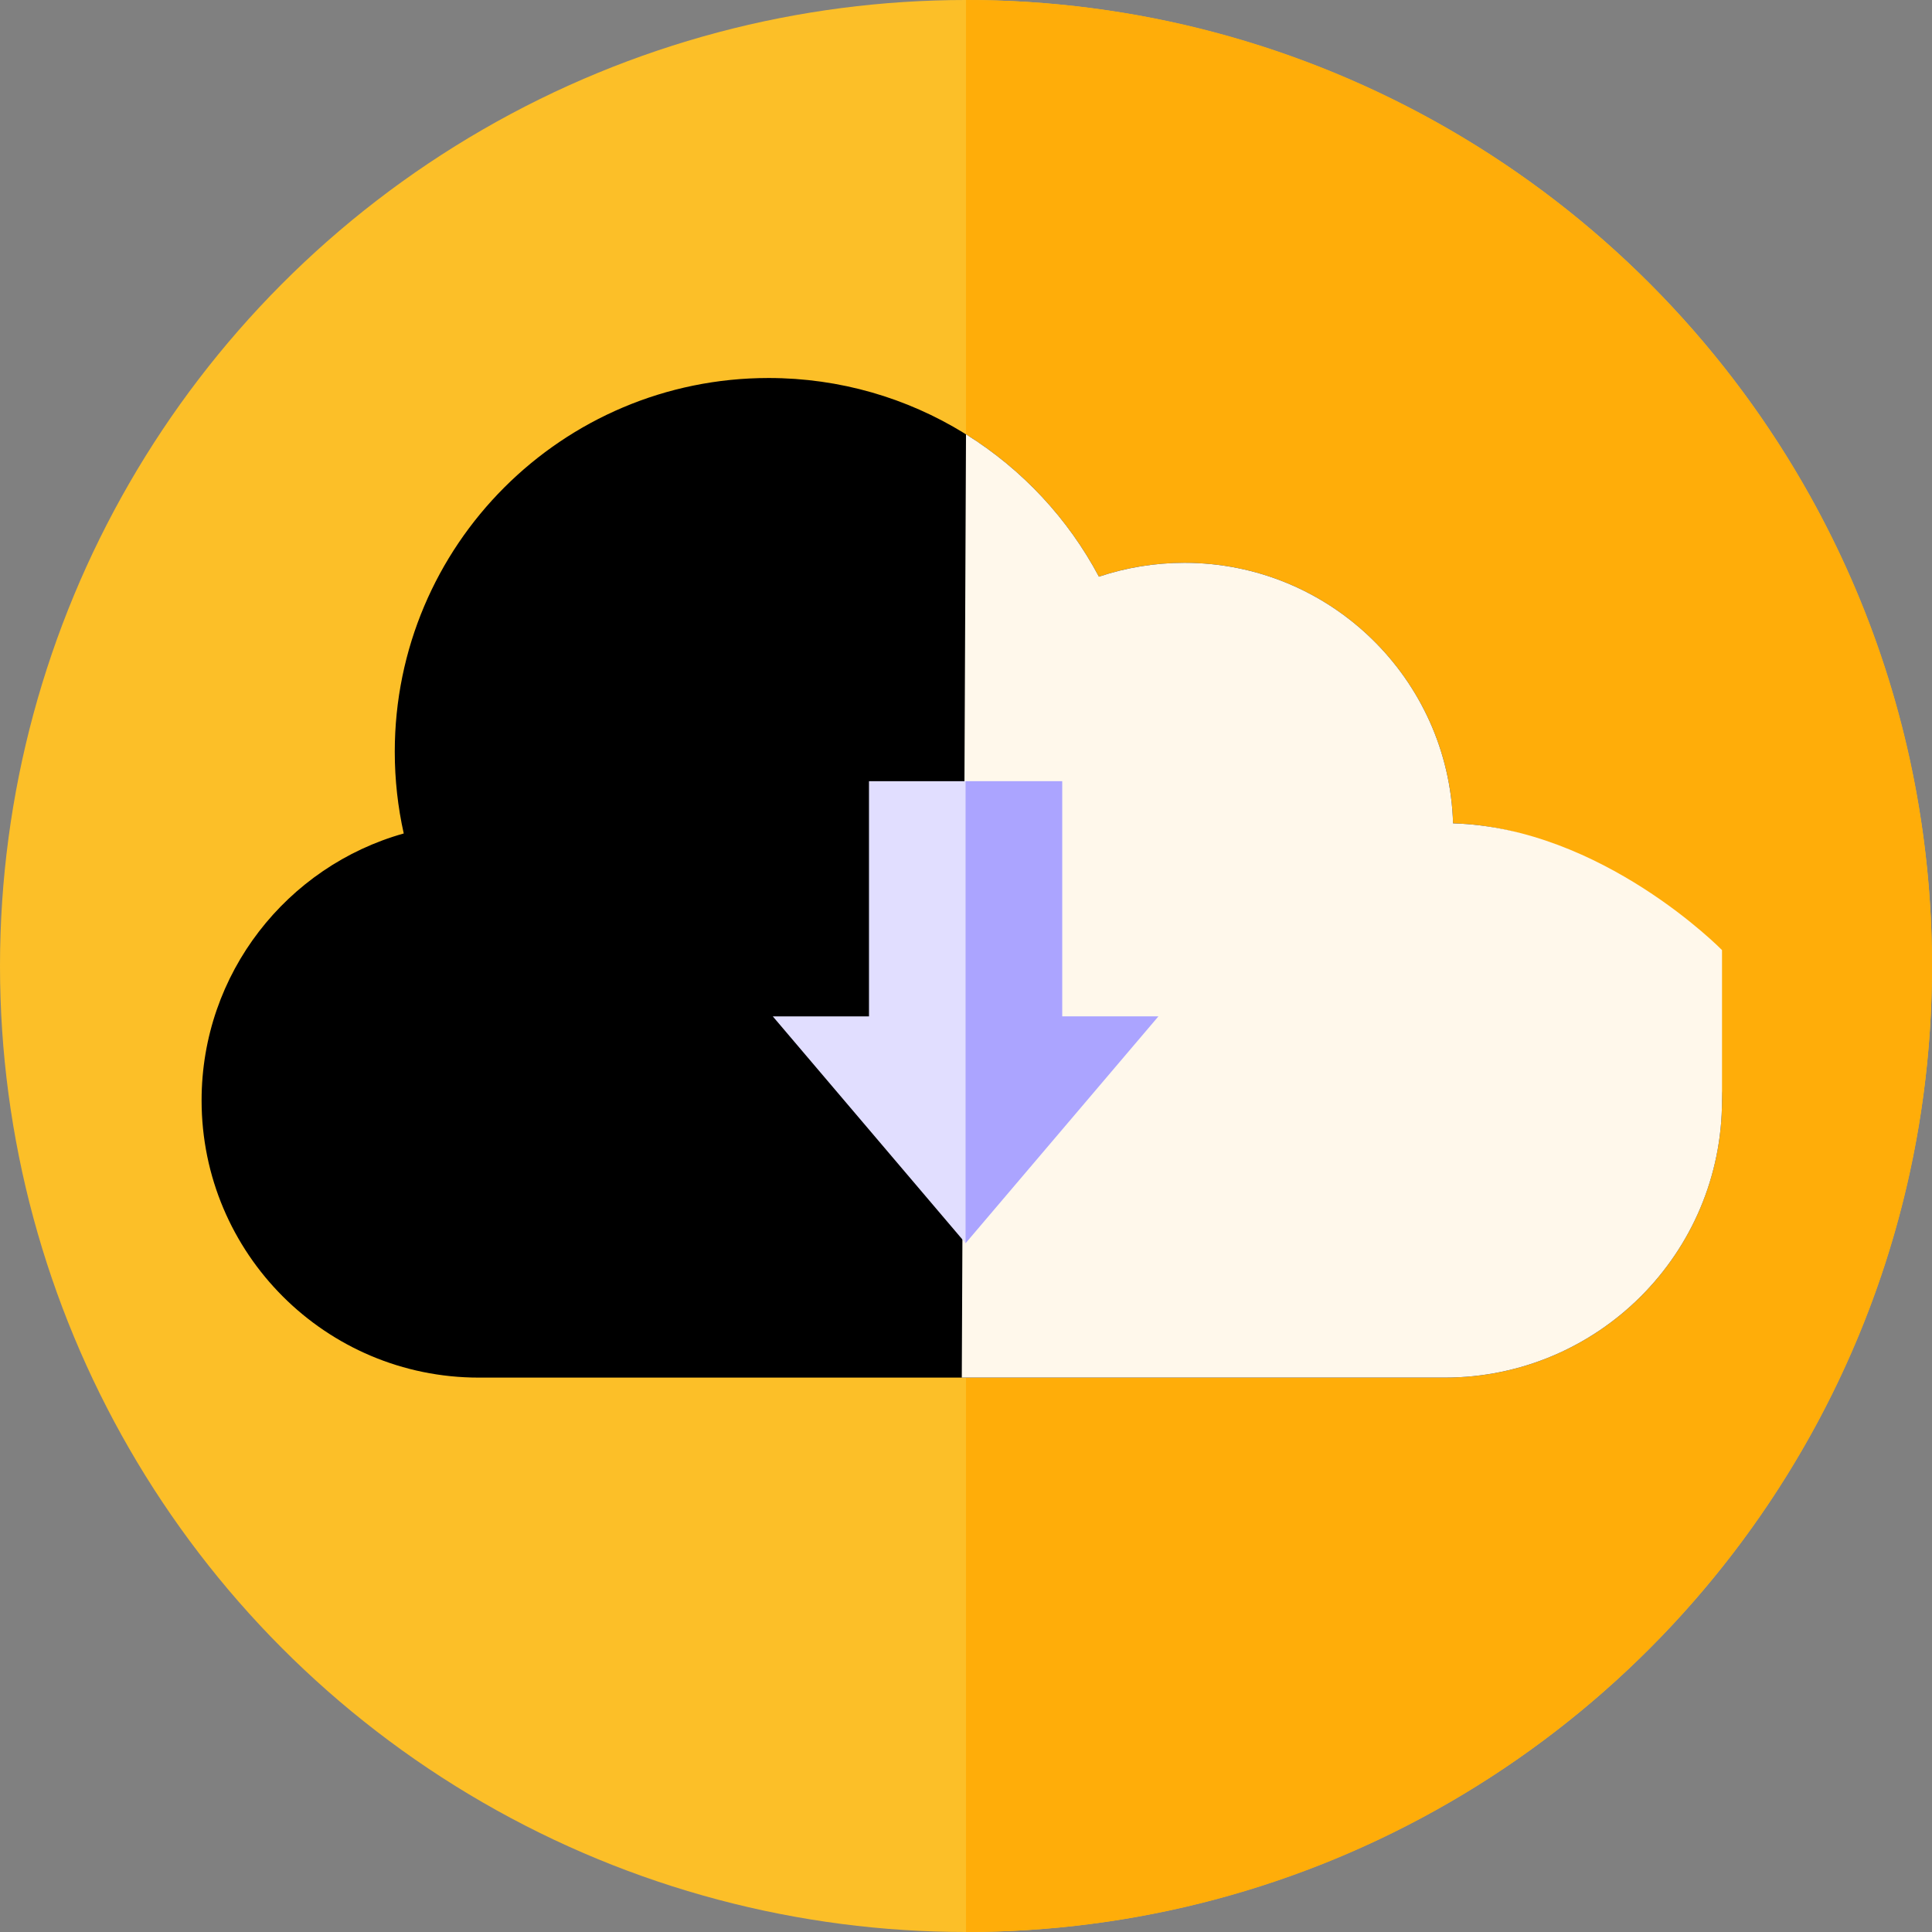 <svg width="84" height="84" viewBox="0 0 84 84" fill="none" xmlns="http://www.w3.org/2000/svg">
<rect x="0" y="0" width="84" height="84" fill="#808080" stroke="none"/>
<circle cx="42" cy="42" r="42" fill="#FCBF28"/>
<path d="M42 84C65.196 84 84 65.196 84 42C84 18.804 65.196 0 42 0V84Z" fill="#FFAD09"/>
<path fill-rule="evenodd" clip-rule="evenodd" d="M47.779 25.073C45.049 19.934 39.641 16.435 33.417 16.435C24.441 16.435 17.164 23.711 17.164 32.687C17.164 33.907 17.299 35.095 17.554 36.238C12.483 37.661 8.765 42.318 8.765 47.843C8.765 54.5 14.161 59.896 20.817 59.896H62.817C69.473 59.896 74.869 54.5 74.869 47.843C74.869 41.308 69.666 35.987 63.177 35.797C62.986 29.509 57.829 24.47 51.495 24.47C50.196 24.47 48.946 24.682 47.779 25.073Z" fill="#white"/>
<path d="M74.87 47.843C74.87 54.5 69.474 59.896 62.817 59.896H41.817L42 18.883C44.43 20.397 46.431 22.535 47.779 25.073C48.947 24.682 50.196 24.47 51.496 24.47C57.83 24.47 62.987 29.509 63.177 35.797C69.667 35.987 74.87 41.308 74.87 41.308 74.87 47.843Z" fill="#FFF8EB"/>
<path fill-rule="evenodd" clip-rule="evenodd" d="M46.182 33.965H37.782V44.191H33.6L41.981 54.052L50.363 44.191H46.182V33.965Z" fill="#E1DEFF"/>
<path d="M41.981 54.052L50.363 44.191H46.181V33.965H41.981V54.052Z" fill="#ABA4FF"/>
</svg>